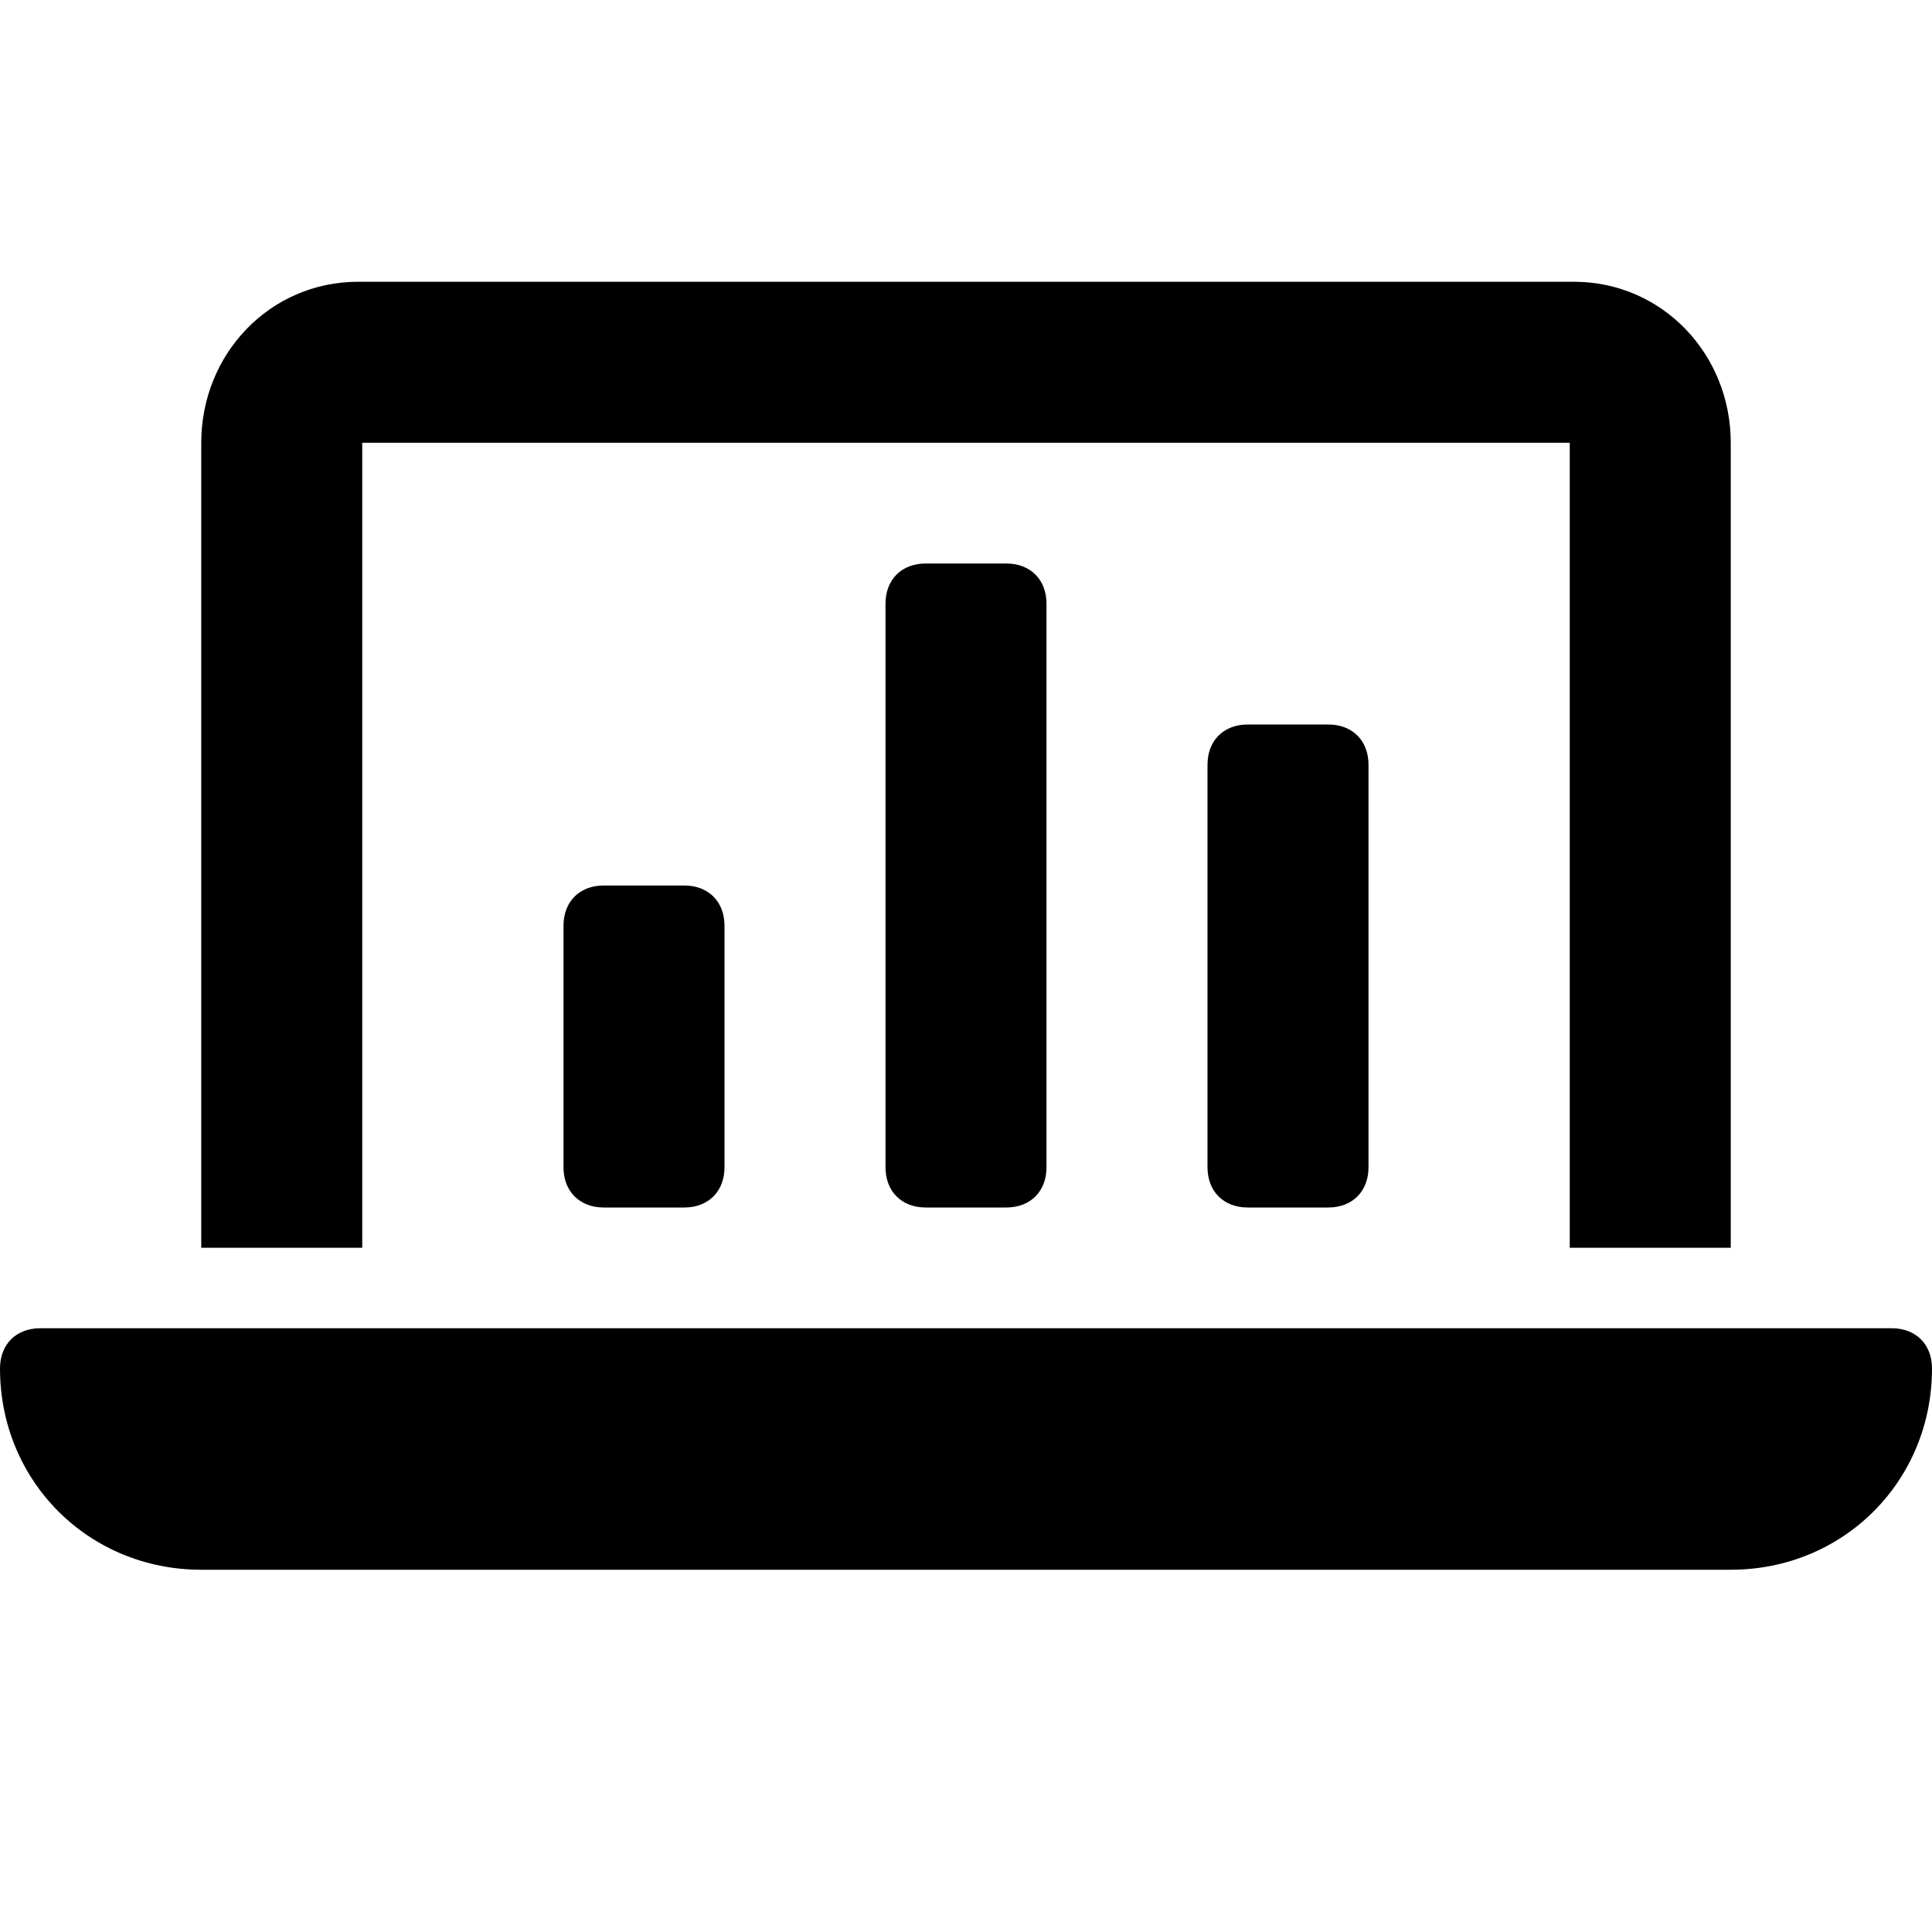 <?xml version="1.0" encoding="utf-8"?>
<!-- Generator: Adobe Illustrator 19.1.0, SVG Export Plug-In . SVG Version: 6.00 Build 0)  -->
<!DOCTYPE svg PUBLIC "-//W3C//DTD SVG 1.1//EN" "http://www.w3.org/Graphics/SVG/1.1/DTD/svg11.dtd">
<svg version="1.1" id="Layer_1" xmlns="http://www.w3.org/2000/svg" xmlns:xlink="http://www.w3.org/1999/xlink" x="0px" y="0px"
	 width="48px" height="48px" viewBox="0 0 48 48" enable-background="new 0 0 48 48" xml:space="preserve">
<path d="M9,31V11h30v20h4V11c0-2.2-1.7-4-3.9-4H8.9C6.7,7,5,8.8,5,11v20H9z"/>
<path d="M47,33H1c-0.6,0-1,0.4-1,1c0,2.8,2.2,5,5,5h38c2.8,0,5-2.2,5-5C48,33.4,47.6,33,47,33z"/>
<path d="M17,30h-2c-0.6,0-1-0.4-1-1v-6c0-0.6,0.4-1,1-1h2c0.6,0,1,0.4,1,1v6C18,29.6,17.6,30,17,30z"/>
<path d="M25,30h-2c-0.6,0-1-0.4-1-1V15c0-0.6,0.4-1,1-1h2c0.6,0,1,0.4,1,1v14C26,29.6,25.6,30,25,30z"/>
<path d="M33,30h-2c-0.6,0-1-0.4-1-1V19c0-0.6,0.4-1,1-1h2c0.6,0,1,0.4,1,1v10C34,29.6,33.6,30,33,30z"/>
</svg>

